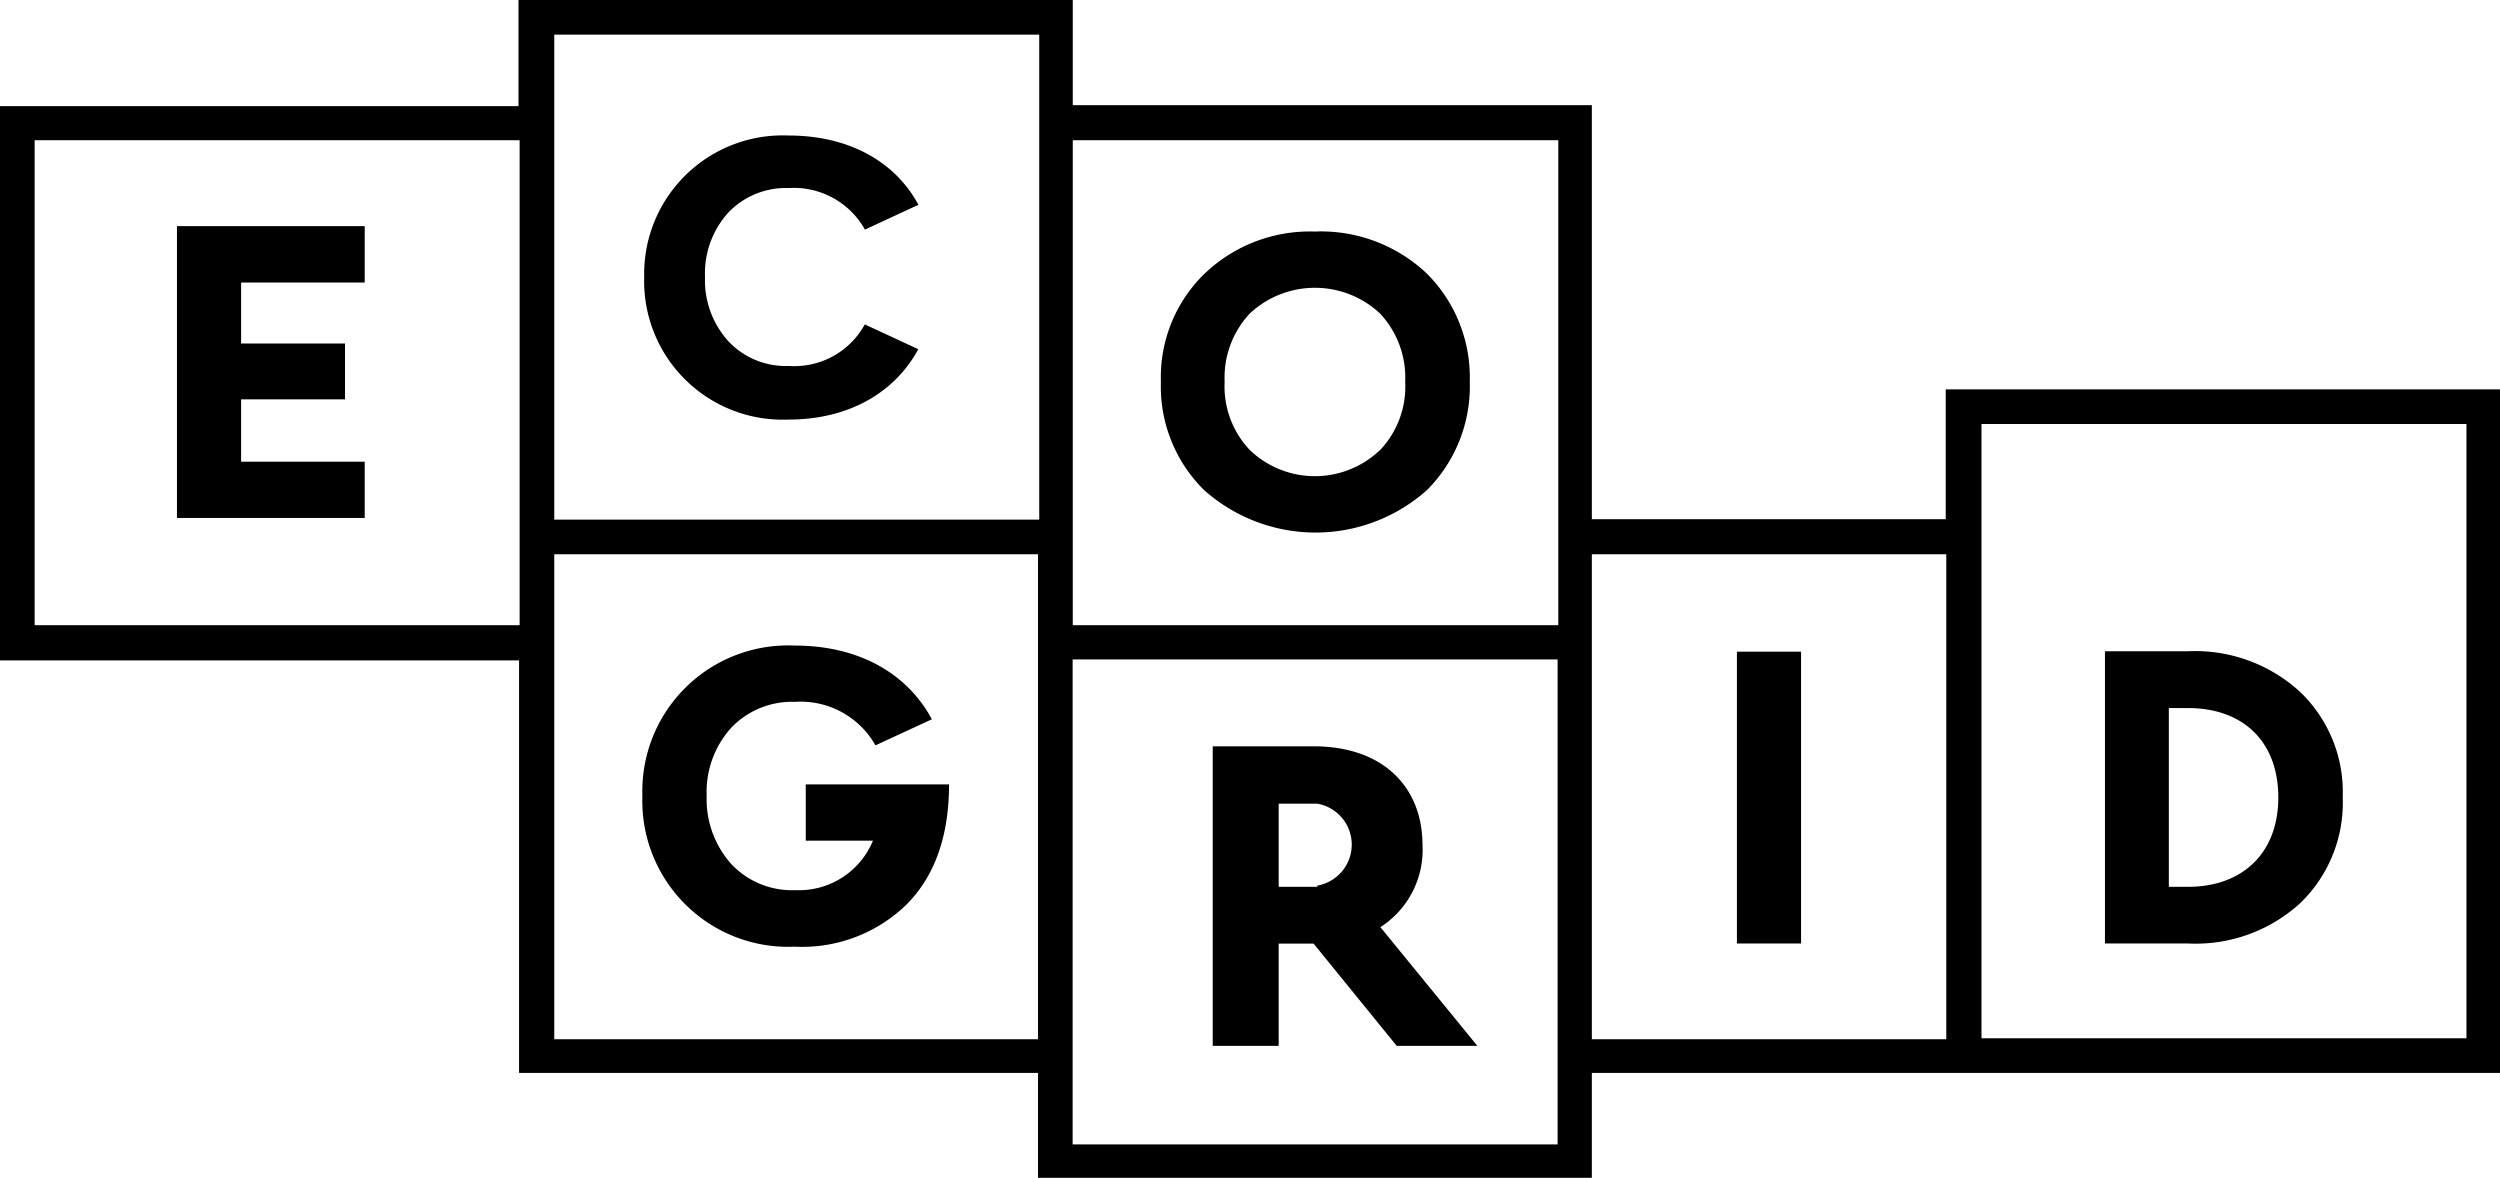 <svg viewBox="0 0 180.42 85.02">
  <defs>
    <style>.a{fill:#fff;}</style>
  </defs>
  <path class="a" d="M114.88,85V77.43h65.54V28.1h-40v9.37H114.88V7.59H77.42V0h-40V7.66H0v40H37.46V77.43H74.91V85h40ZM143,30.6h35V74.93H143V30.6ZM114.88,40h25.58v35H114.88V40ZM37.46,45.12H2.5v-35h35v35Zm40-35h35v35H77.42v-35Zm0,37.47h34.95v35h-35v-35ZM40,2.5h35v35H40V2.5Zm0,72.43V47.62h0V40H74.91v35H40Z"/>
  <polygon class="a" points="26.32 33.32 17.4 33.32 17.4 28.82 24.9 28.82 24.9 24.79 17.4 24.79 17.4 20.39 26.32 20.39 26.32 16.32 12.77 16.32 12.77 37.38 26.32 37.38 26.32 33.32"/>
  <path class="a" d="M56.9,30.28c4.42,0,7.71-2,9.37-5.08l-3.86-1.79a5.79,5.79,0,0,1-5.49,3,5.67,5.67,0,0,1-4.36-1.79A6.53,6.53,0,0,1,50.88,20a6.53,6.53,0,0,1,1.69-4.67,5.76,5.76,0,0,1,4.36-1.76,5.88,5.88,0,0,1,5.49,3l3.86-1.79c-1.66-3.1-5-5-9.37-5A10,10,0,0,0,46.49,20,10,10,0,0,0,56.9,30.28Z"/>
  <path class="a" d="M94.89,16.71a11,11,0,0,0-8,3.08,10.41,10.41,0,0,0-3.11,7.77,10.49,10.49,0,0,0,3.11,7.8,12.08,12.08,0,0,0,16.1,0,10.59,10.59,0,0,0,3.08-7.8,10.59,10.59,0,0,0-3.08-7.8A11.11,11.11,0,0,0,94.89,16.71Zm4.7,15.77a6.79,6.79,0,0,1-9.39,0,6.66,6.66,0,0,1-1.82-4.93,6.77,6.77,0,0,1,1.82-4.93,6.88,6.88,0,0,1,9.39,0,6.77,6.77,0,0,1,1.82,4.93A6.66,6.66,0,0,1,99.59,32.49Z"/>
  <path class="a" d="M58.15,60.67H63a5.78,5.78,0,0,1-5.62,3.57,6,6,0,0,1-4.6-1.88A7,7,0,0,1,51,57.43a6.89,6.89,0,0,1,1.79-4.93,6.08,6.08,0,0,1,4.6-1.85,6.2,6.2,0,0,1,5.79,3.14l4.07-1.88c-1.75-3.27-5.22-5.32-9.89-5.32a10.52,10.52,0,0,0-11,10.85,10.53,10.53,0,0,0,11,10.88,10.79,10.79,0,0,0,8.13-3.11c2-2.05,3-4.93,3-8.6H58.15v4.07Z"/>
  <path class="a" d="M102.66,61c0-4.22-2.86-7.14-7.86-7.14H87.52V75.48h4.76V68.1H94.8l6,7.38h5.82l-7-8.57A6.62,6.62,0,0,0,102.66,61Zm-7.59,3H92.28V58h2.79A3,3,0,0,1,95.07,63.91Z"/>
  <rect class="a" x="125.35" y="47.03" width="4.63" height="21.06"/>
  <path class="a" d="M166,65.18a10.06,10.06,0,0,0,3.07-7.64,10,10,0,0,0-3.07-7.6A11.19,11.19,0,0,0,157.91,47h-6V68.09h6A11.19,11.19,0,0,0,166,65.18ZM156.52,51.1h1.39c3.93,0,6.51,2.38,6.51,6.45S161.78,64,157.91,64h-1.39V51.1Z"/>
</svg>
